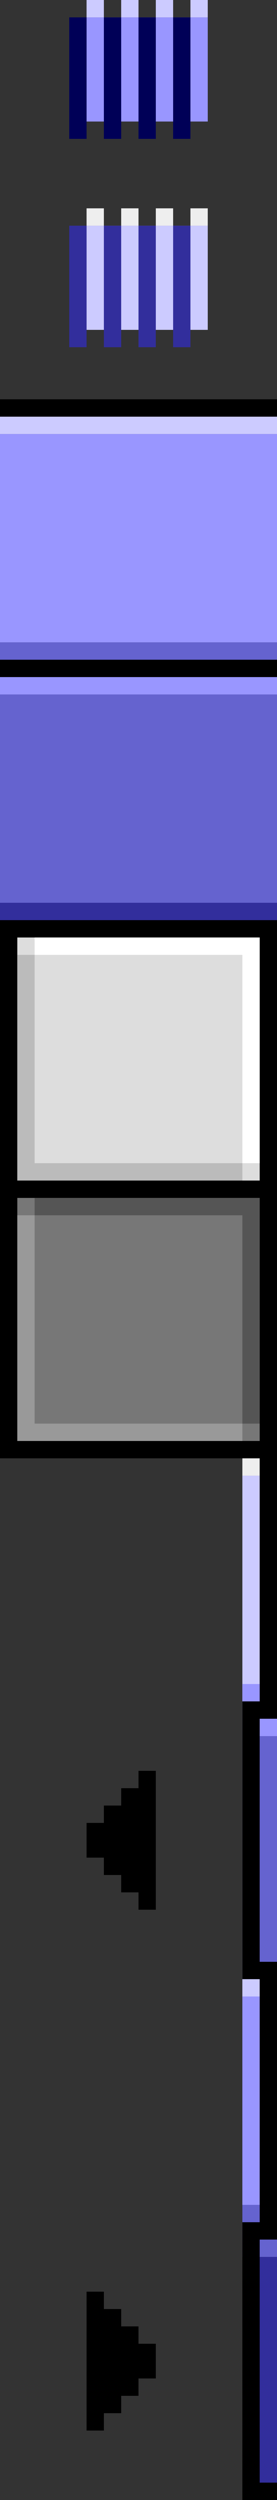 <svg version="1.1" id="Calque_1" xmlns="http://www.w3.org/2000/svg" x="0px" y="0px"
	 width="16px" height="144px" viewBox="0 0 16 144" shape-rendering="optimizeSpeed">
<rect x="0" y="0" width="16" height="144" fill="#333333" stroke="none"/>
<style type="text/css">
	.a{fill:#6563CF;}
	.b{fill:#CCCBFF;}
	.c{fill:#9996FF;}
	.d{fill:#322E9C;}
	.e{fill:#EEEEEE;}
	.f{fill:#000057;}
</style>
<rect x="14" y="100" class="a" width="2" height="30"/>
<rect x="14" y="85" class="b" width="1" height="30"/>
<rect x="5" y="1" class="c" width="7" height="6"/>
<polygon points="9,135 9,137 8,137 8,138 7,138 7,139 6,139 6,140 5,140 5,132 6,132 6,133 7,133 7,134 8,134 8,135 "/>
<rect x="15" y="130" class="d" width="1" height="13"/>
<rect x="14" y="115" class="c" width="1" height="12"/>
<polygon points="9,102 9,110 8,110 8,109 7,109 7,108 6,108 6,107 5,107 5,105 6,105 6,104 7,104 7,103 8,103 8,102 "/>
<rect x="14" y="97" class="c" width="2" height="3"/>
<rect x="14" y="84" class="e" width="1" height="1"/>
<rect x="5" y="13" class="b" width="7" height="6"/>
<rect x="10" y="13" class="d" width="1" height="7"/>
<rect x="8" y="13" class="d" width="1" height="7"/>
<rect x="6" y="13" class="d" width="1" height="7"/>
<rect x="4" y="13" class="d" width="1" height="7"/>
<rect x="11" y="12" class="e" width="1" height="1"/>
<rect x="9" y="12" class="e" width="1" height="1"/>
<rect x="7" y="12" class="e" width="1" height="1"/>
<rect x="5" y="12" class="e" width="1" height="1"/>
<rect x="10" y="1" class="f" width="1" height="7"/>
<rect x="8" y="1" class="f" width="1" height="7"/>
<rect x="6" y="1" class="f" width="1" height="7"/>
<rect x="4" y="1" class="f" width="1" height="7"/>
<rect x="11" class="b" width="1" height="1"/>
<rect x="9" class="b" width="1" height="1"/>
<rect x="7" class="b" width="1" height="1"/>
<rect x="5" class="b" width="1" height="1"/>
<polygon points="16,23 16,99 15,99 15,113 16,113 16,129 15,129 15,143 16,143 16,144 14,144 14,128 15,128 15,114 14,114 14,98 
	15,98 15,84 0,84 0,23 "/>
<rect x="1" y="54" fill="#DDDDDD" width="14" height="14"/>
<polygon fill="#BBBBBB" points="14,67 14,68 1,68 1,55 2,55 2,67 "/>
<polygon fill="#FFFFFF" points="2,55 2,54 15,54 15,67 14,67 14,55 "/>
<rect y="52" class="d" width="16" height="1"/>
<rect y="39" class="c" width="16" height="1"/>
<rect y="37" class="a" width="16" height="1"/>
<rect y="24" class="b" width="16" height="1"/>
<rect x="1" y="69" fill="#777777" width="14" height="14"/>
<polygon fill="#999999" points="14,82 14,83 1,83 1,70 2,70 2,82 "/>
<polygon fill="#555555" points="15,82 14,82 14,70 2,70 2,69 15,69 "/>
<rect y="25" class="c" width="16" height="12"/>
<rect y="40" class="a" width="16" height="12"/>
</svg>
